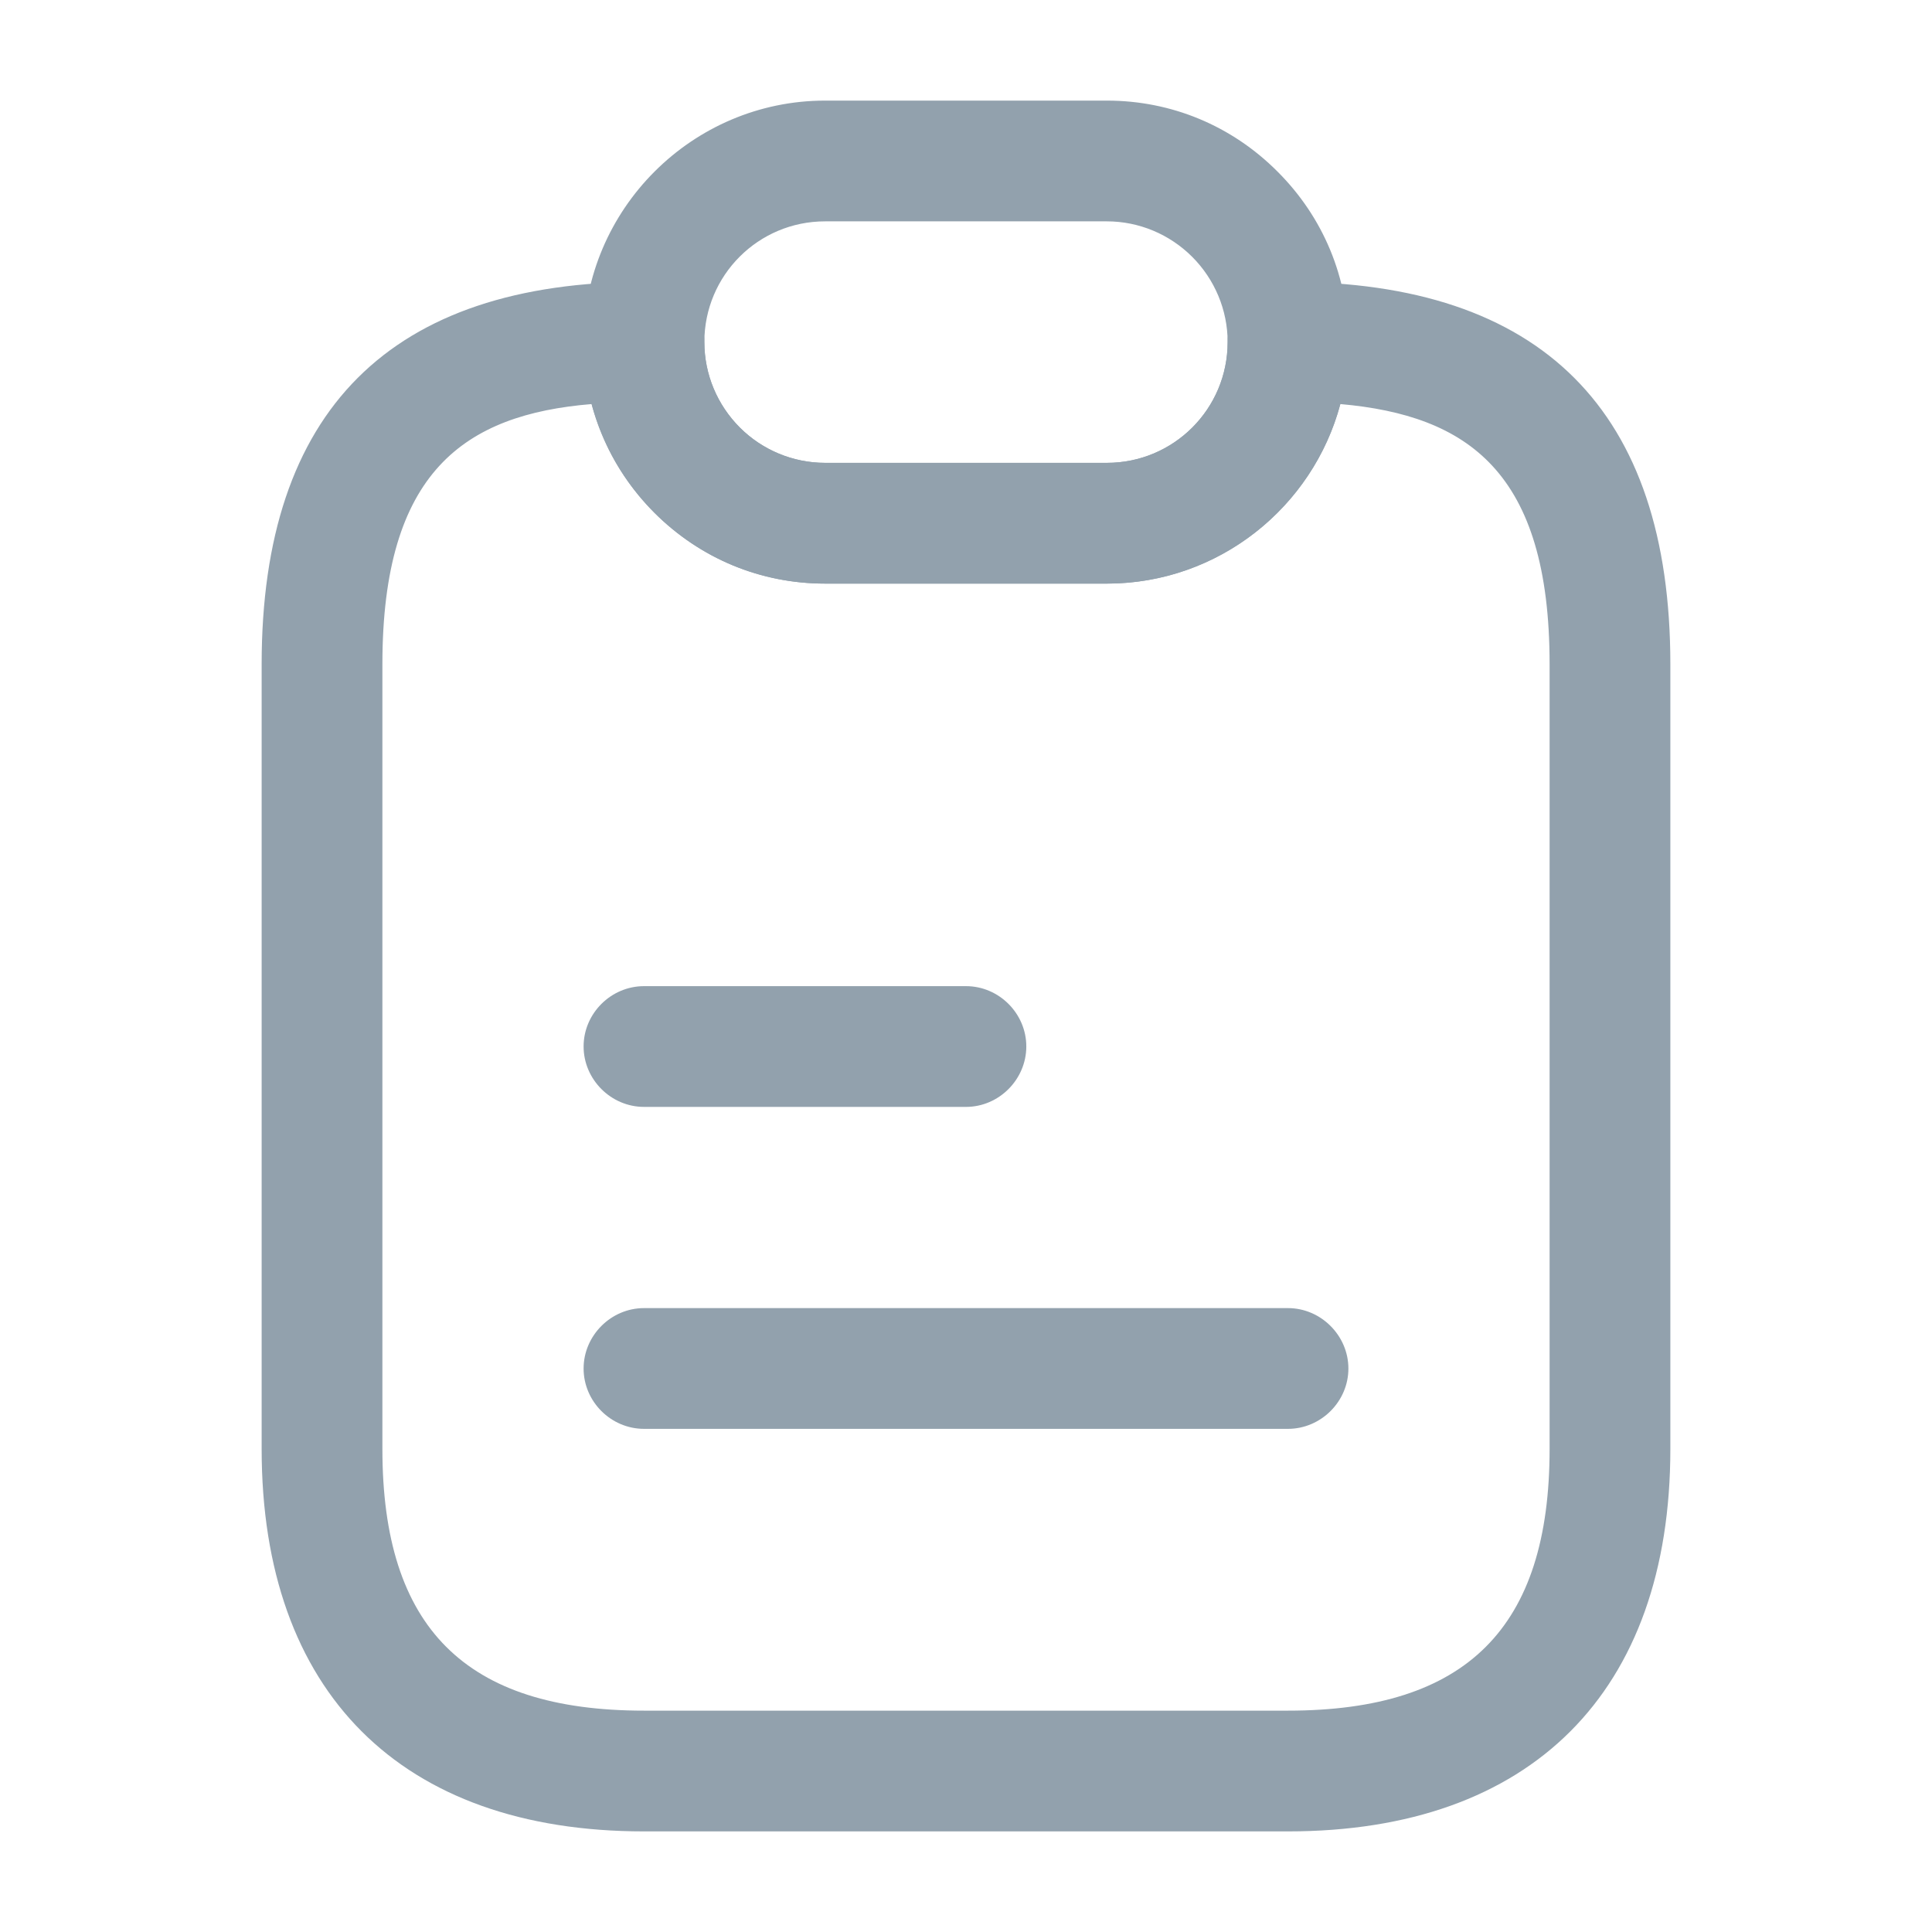 <svg width="14" height="14" viewBox="0 0 14 14" fill="none" xmlns="http://www.w3.org/2000/svg">
<path d="M9.333 13.271H4.667C2.905 13.271 1.896 12.262 1.896 10.5V4.813C1.896 2.975 2.829 2.042 4.667 2.042C4.906 2.042 5.104 2.24 5.104 2.479C5.104 2.713 5.198 2.934 5.361 3.098C5.524 3.261 5.746 3.354 5.979 3.354H8.021C8.505 3.354 8.896 2.963 8.896 2.479C8.896 2.24 9.094 2.042 9.333 2.042C11.171 2.042 12.104 2.975 12.104 4.813V10.5C12.104 12.262 11.095 13.271 9.333 13.271ZM4.287 2.928C3.366 3.004 2.771 3.418 2.771 4.813V10.5C2.771 11.795 3.372 12.396 4.667 12.396H9.333C10.628 12.396 11.229 11.795 11.229 10.5V4.813C11.229 3.418 10.634 3.01 9.713 2.928C9.514 3.675 8.832 4.229 8.021 4.229H5.979C5.513 4.229 5.075 4.048 4.743 3.716C4.521 3.494 4.369 3.226 4.287 2.928Z" fill="#92A1AD"/>
<path d="M8.021 4.229H5.979C5.512 4.229 5.075 4.048 4.742 3.716C4.41 3.383 4.229 2.946 4.229 2.479C4.229 1.517 5.017 0.729 5.979 0.729H8.021C8.487 0.729 8.925 0.91 9.257 1.243C9.59 1.575 9.771 2.013 9.771 2.479C9.771 3.442 8.983 4.229 8.021 4.229ZM5.979 1.604C5.495 1.604 5.104 1.995 5.104 2.479C5.104 2.713 5.197 2.934 5.361 3.098C5.524 3.261 5.746 3.354 5.979 3.354H8.021C8.505 3.354 8.896 2.963 8.896 2.479C8.896 2.246 8.802 2.024 8.639 1.861C8.476 1.698 8.254 1.604 8.021 1.604H5.979Z" fill="#92A1AD"/>
<path d="M7 8.021H4.667C4.427 8.021 4.229 7.822 4.229 7.583C4.229 7.344 4.427 7.146 4.667 7.146H7C7.239 7.146 7.437 7.344 7.437 7.583C7.437 7.822 7.239 8.021 7 8.021Z" fill="#92A1AD"/>
<path d="M9.333 10.354H4.667C4.427 10.354 4.229 10.156 4.229 9.917C4.229 9.678 4.427 9.479 4.667 9.479H9.333C9.572 9.479 9.771 9.678 9.771 9.917C9.771 10.156 9.572 10.354 9.333 10.354Z" fill="#92A1AD"/>
</svg>
